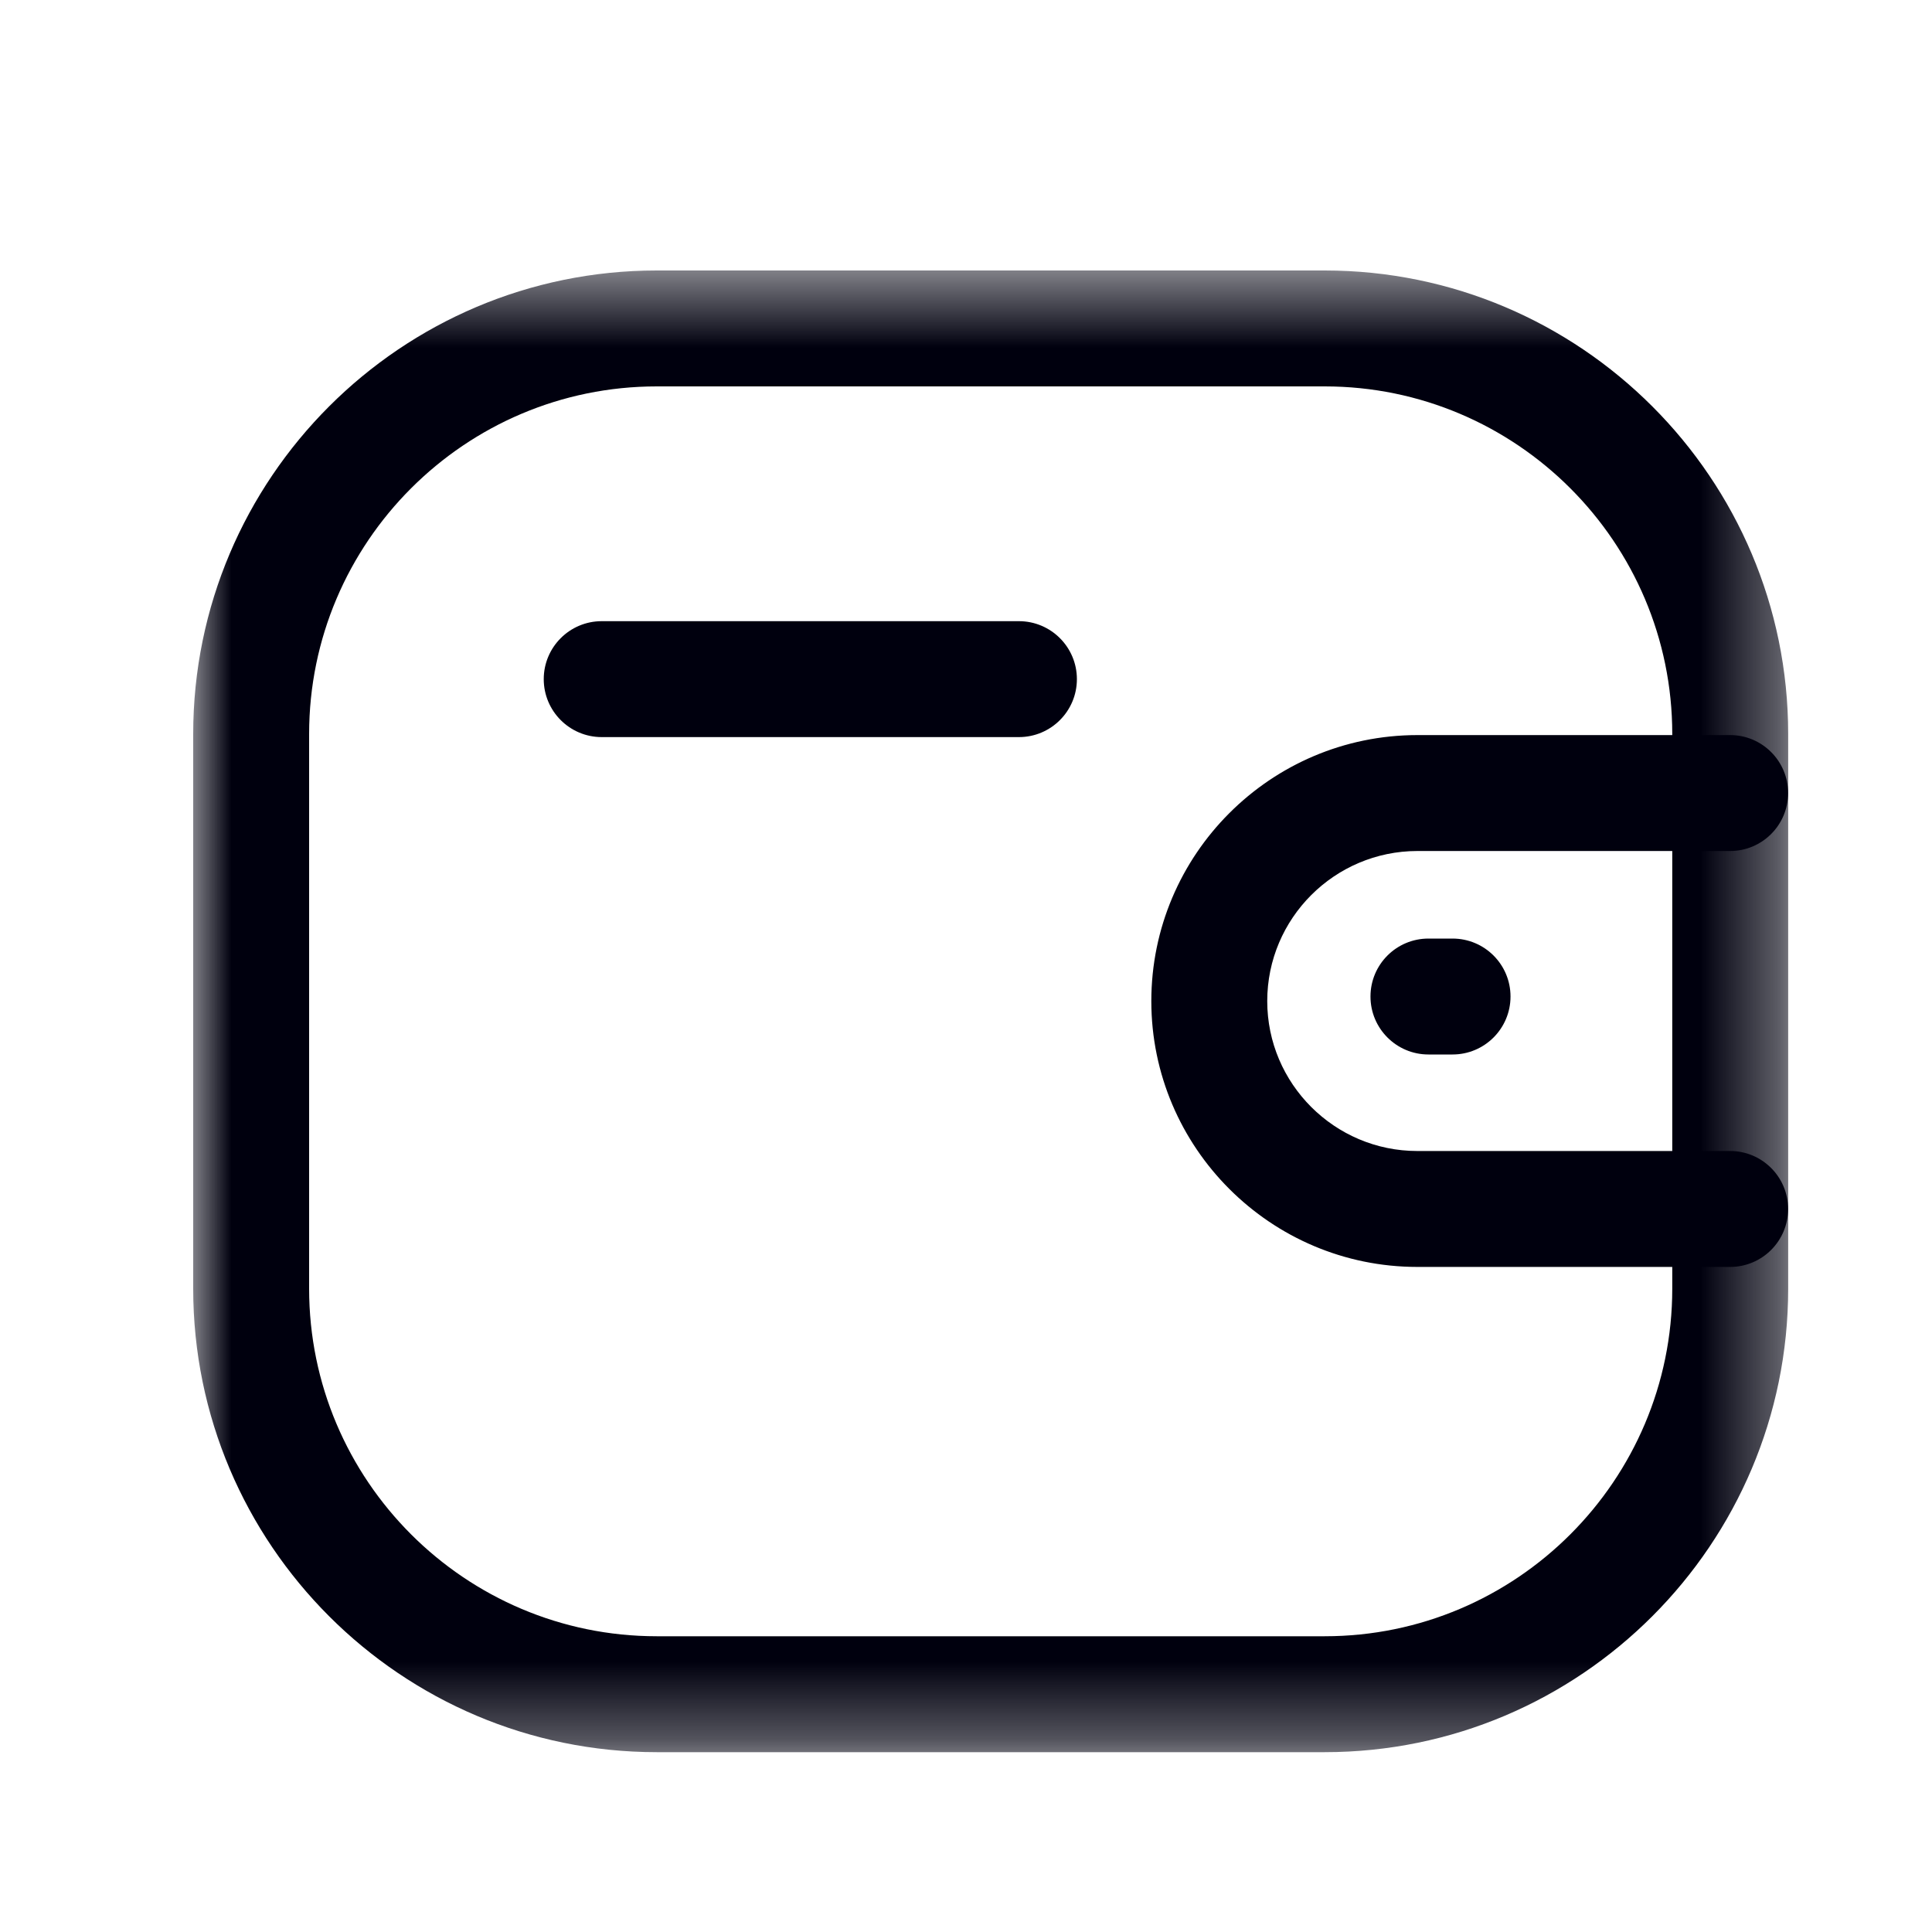 <svg
      xmlns="http://www.w3.org/2000/svg"
      width="20"
   height="20"
      viewBox="0 0 24 25"
      fill="none"
    >
      <g id="Iconly/Light-Outline/Wallet">
        <g id="Wallet">
          <path
            id="Fill 1"
            fillRule="evenodd"
            clipRule="evenodd"
            d="M21.888 16.394H17.84C15.943 16.394 14.399 14.851 14.398 12.955C14.398 11.057 15.942 9.513 17.84 9.512H21.888C22.302 9.512 22.638 9.848 22.638 10.262C22.638 10.676 22.302 11.012 21.888 11.012H17.84C16.769 11.013 15.898 11.884 15.898 12.954C15.898 14.023 16.77 14.894 17.84 14.894H21.888C22.302 14.894 22.638 15.23 22.638 15.644C22.638 16.058 22.302 16.394 21.888 16.394Z"
            fill="#00000E"
          />
          <path
            id="Fill 3"
            fillRule="evenodd"
            clipRule="evenodd"
            d="M18.296 13.645H17.984C17.57 13.645 17.234 13.309 17.234 12.895C17.234 12.48 17.57 12.145 17.984 12.145H18.296C18.71 12.145 19.046 12.48 19.046 12.895C19.046 13.309 18.71 13.645 18.296 13.645Z"
            fill="#00000E"
          />
          <g id="Group 7">
            <mask
              id="mask0" 
              mask-type="alpha"
              maskUnits="userSpaceOnUse"
              x="2"
              y="3"
              width="21"
              height="20"
            >
              <path
                id="Clip 6"
                fillRule="evenodd"
                clipRule="evenodd"
                d="M2 3.5H22.639V22.673H2V3.5Z"
                fill="white"
              />
            </mask>
            <g mask="url(#mask0)">
              <path
                id="Fill 5"
                fillRule="evenodd"
                clipRule="evenodd"
                d="M7.998 5C5.518 5 3.5 7.018 3.5 9.498V16.675C3.5 19.155 5.518 21.173 7.998 21.173H16.642C19.122 21.173 21.139 19.155 21.139 16.675V9.498C21.139 7.018 19.122 5 16.642 5H7.998ZM16.642 22.673H7.998C4.691 22.673 2 19.982 2 16.675V9.498C2 6.19 4.691 3.5 7.998 3.5H16.642C19.949 3.5 22.639 6.19 22.639 9.498V16.675C22.639 19.982 19.949 22.673 16.642 22.673Z"
                fill="#00000E"
              />
            </g>
          </g>
          <path
            id="Fill 8"
            fillRule="evenodd"
            clipRule="evenodd"
            d="M12.685 9.538H7.286C6.872 9.538 6.536 9.202 6.536 8.788C6.536 8.374 6.872 8.038 7.286 8.038H12.685C13.099 8.038 13.435 8.374 13.435 8.788C13.435 9.202 13.099 9.538 12.685 9.538Z"
            fill="#00000E"
          />
        </g>
      </g>
    </svg>